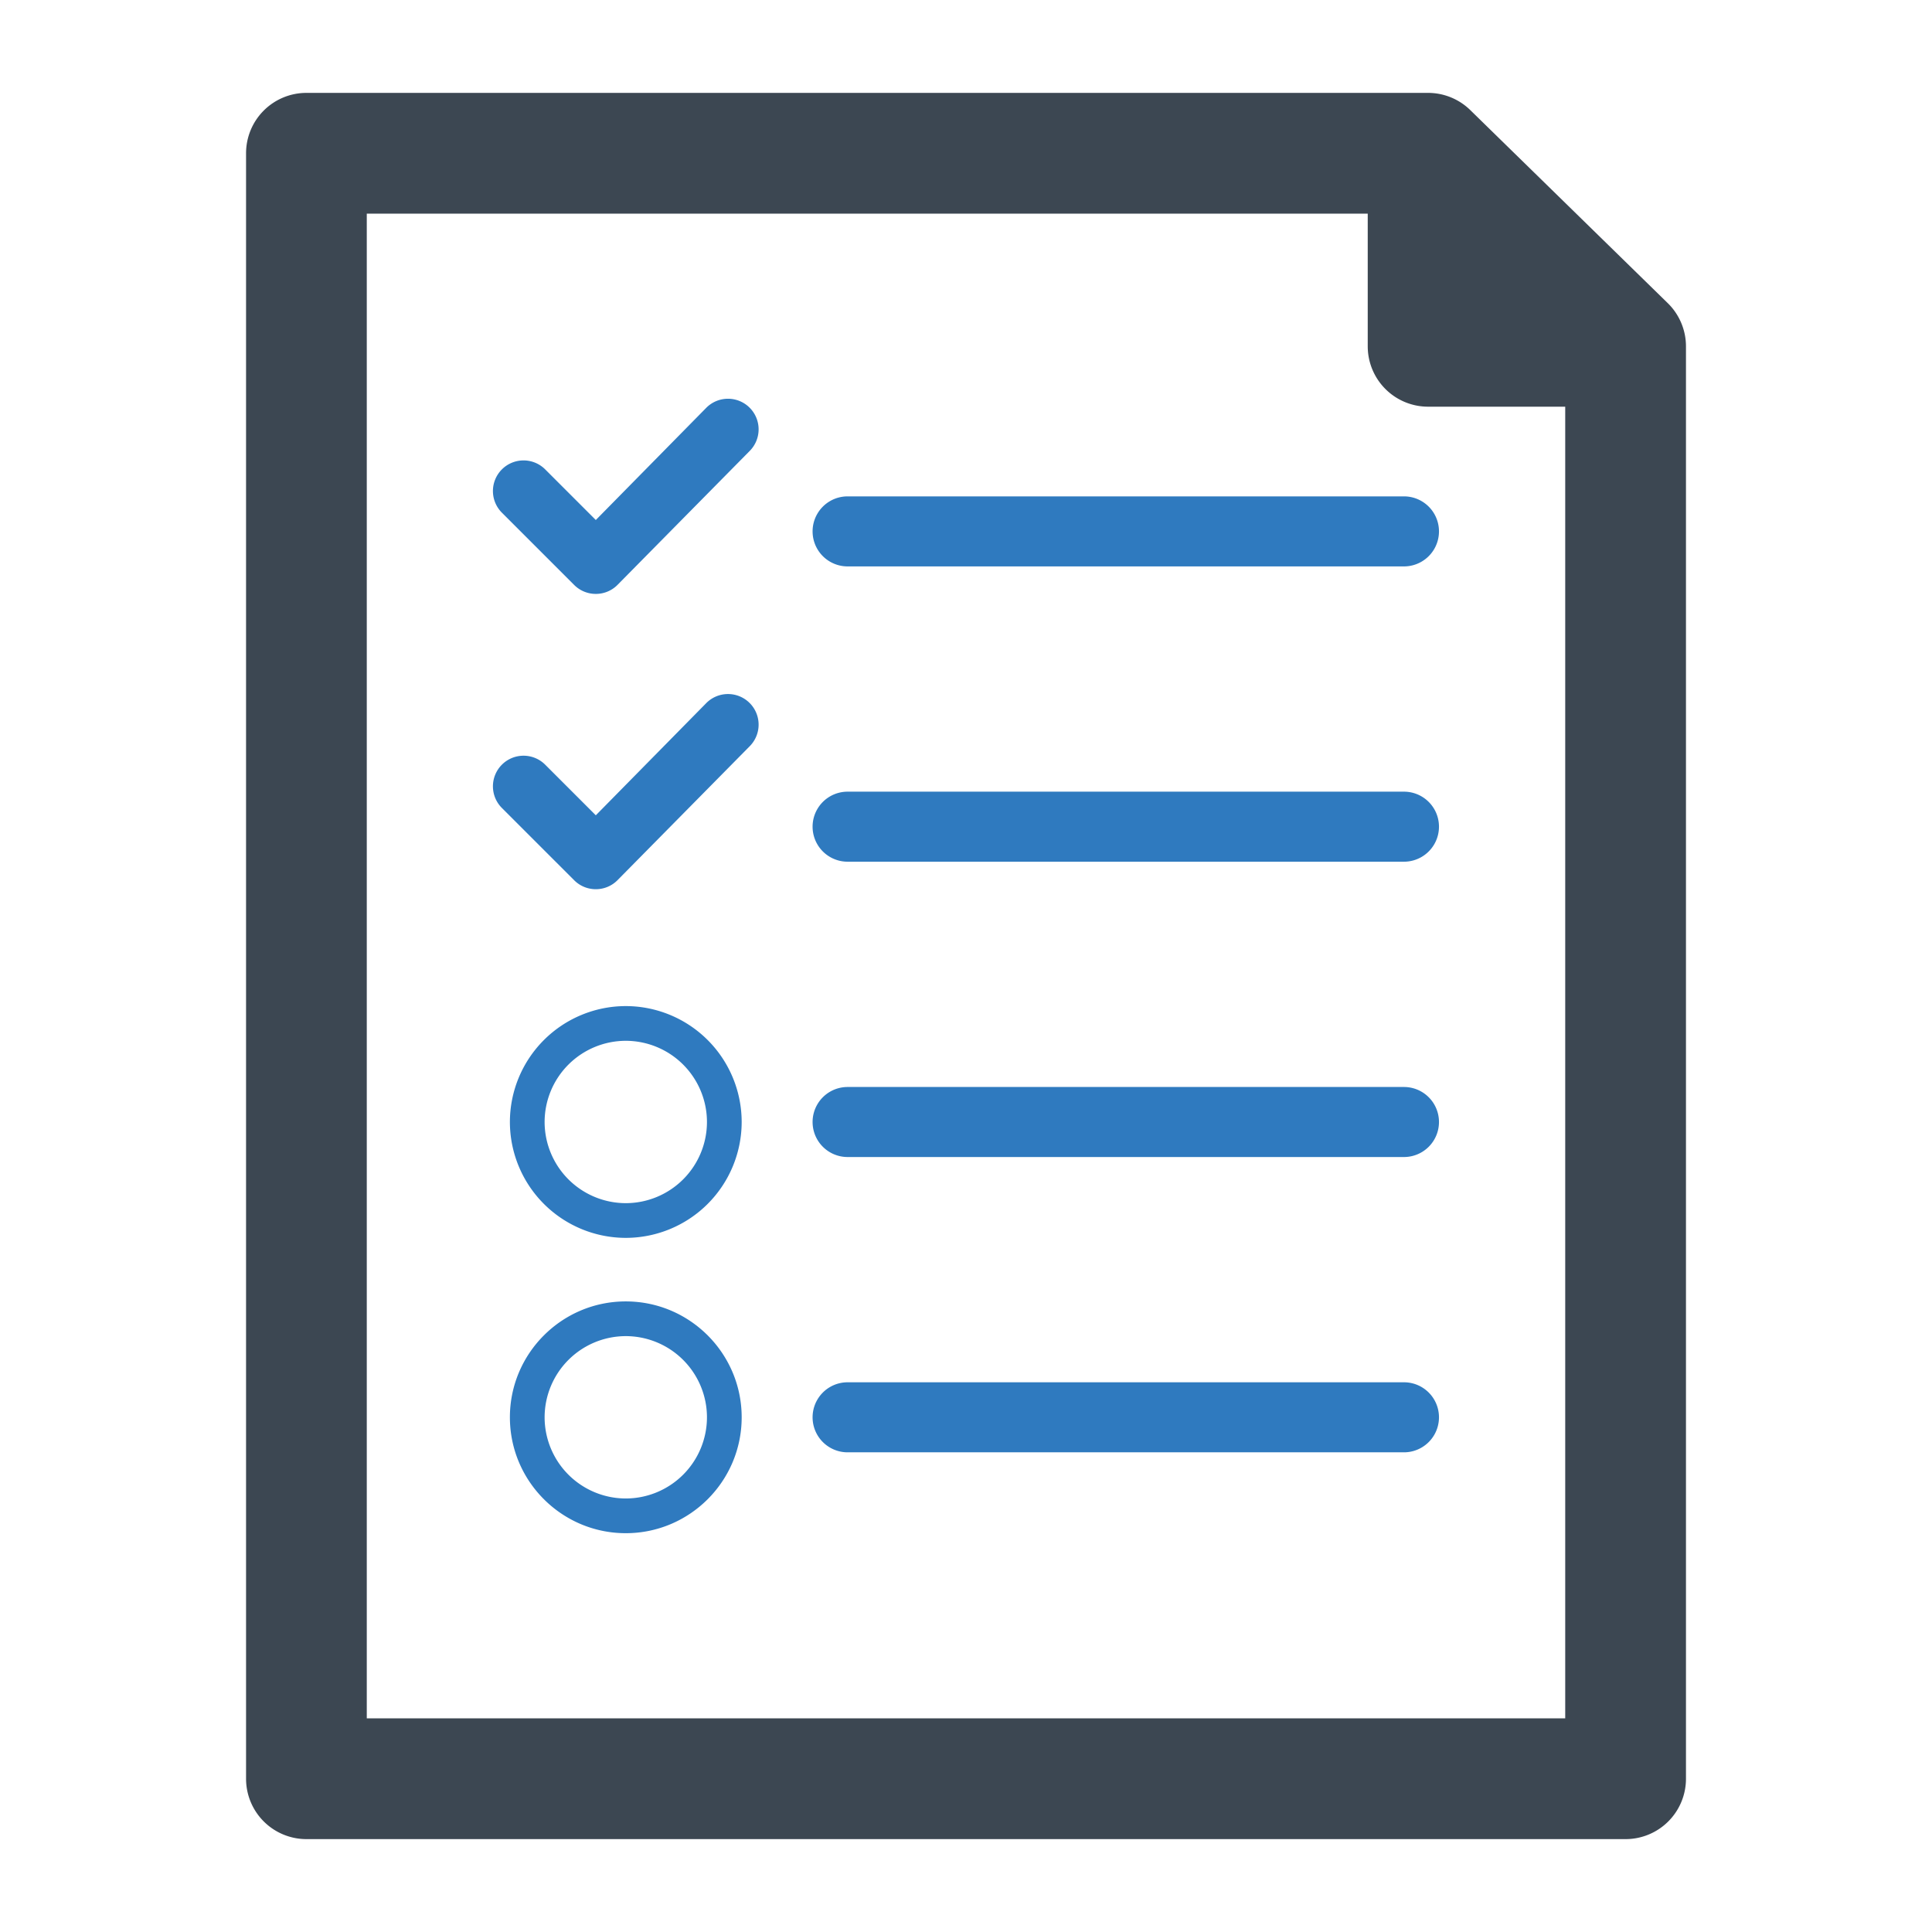 <svg viewBox="0 0 64 64" xmlns="http://www.w3.org/2000/svg"><path d="M55.247 10.042l-6.542-6.395a2.001 2.001 0 0 0-1.398-.57H10.151a2 2 0 0 0-2 2v53.846a2 2 0 0 0 2 2H53.85a2 2 0 0 0 2-2V11.472a2.004 2.004 0 0 0-.603-1.43zM12.15 56.923V7.077h33.158v4.395a2 2 0 0 0 2 2h4.542v43.451h-39.7z" fill="#3C4752"/><path d="M46.508 18.763h-18.43a1.16 1.16 0 1 1 0-2.32h18.43a1.16 1.16 0 1 1 0 2.32zm0 9.782h-18.43a1.16 1.16 0 1 1 0-2.32h18.43a1.16 1.16 0 1 1 0 2.32zm0 9.783h-18.43a1.16 1.16 0 1 1 0-2.32h18.43a1.16 1.16 0 1 1 0 2.32zm0 9.782h-18.43a1.16 1.16 0 1 1 0-2.32h18.43a1.16 1.16 0 1 1 0 2.32zM19.737 19.674a1.01 1.01 0 0 1-.717-.297l-2.391-2.391a1.014 1.014 0 1 1 1.434-1.434l1.674 1.674 3.659-3.717a1.014 1.014 0 1 1 1.434 1.434l-4.376 4.434a1.008 1.008 0 0 1-.717.297zm0 9.782a1.01 1.01 0 0 1-.717-.297l-2.391-2.391a1.014 1.014 0 1 1 1.434-1.434l1.674 1.674 3.659-3.717a1.014 1.014 0 1 1 1.434 1.434l-4.376 4.434a1.008 1.008 0 0 1-.717.297zm.993 11.55a3.843 3.843 0 0 1-3.839-3.839 3.843 3.843 0 0 1 3.839-3.839 3.843 3.843 0 0 1 3.839 3.839 3.843 3.843 0 0 1-3.839 3.839zm0-6.528a2.692 2.692 0 0 0-2.689 2.689 2.692 2.692 0 0 0 2.689 2.689 2.692 2.692 0 0 0 2.689-2.689 2.692 2.692 0 0 0-2.689-2.689zm0 16.311c-2.117 0-3.839-1.722-3.839-3.839s1.722-3.839 3.839-3.839 3.839 1.722 3.839 3.839-1.722 3.839-3.839 3.839zm0-6.528a2.692 2.692 0 0 0-2.689 2.689 2.692 2.692 0 0 0 2.689 2.689 2.692 2.692 0 0 0 2.689-2.689 2.692 2.692 0 0 0-2.689-2.689z" fill="#2F7ABF"/></svg>